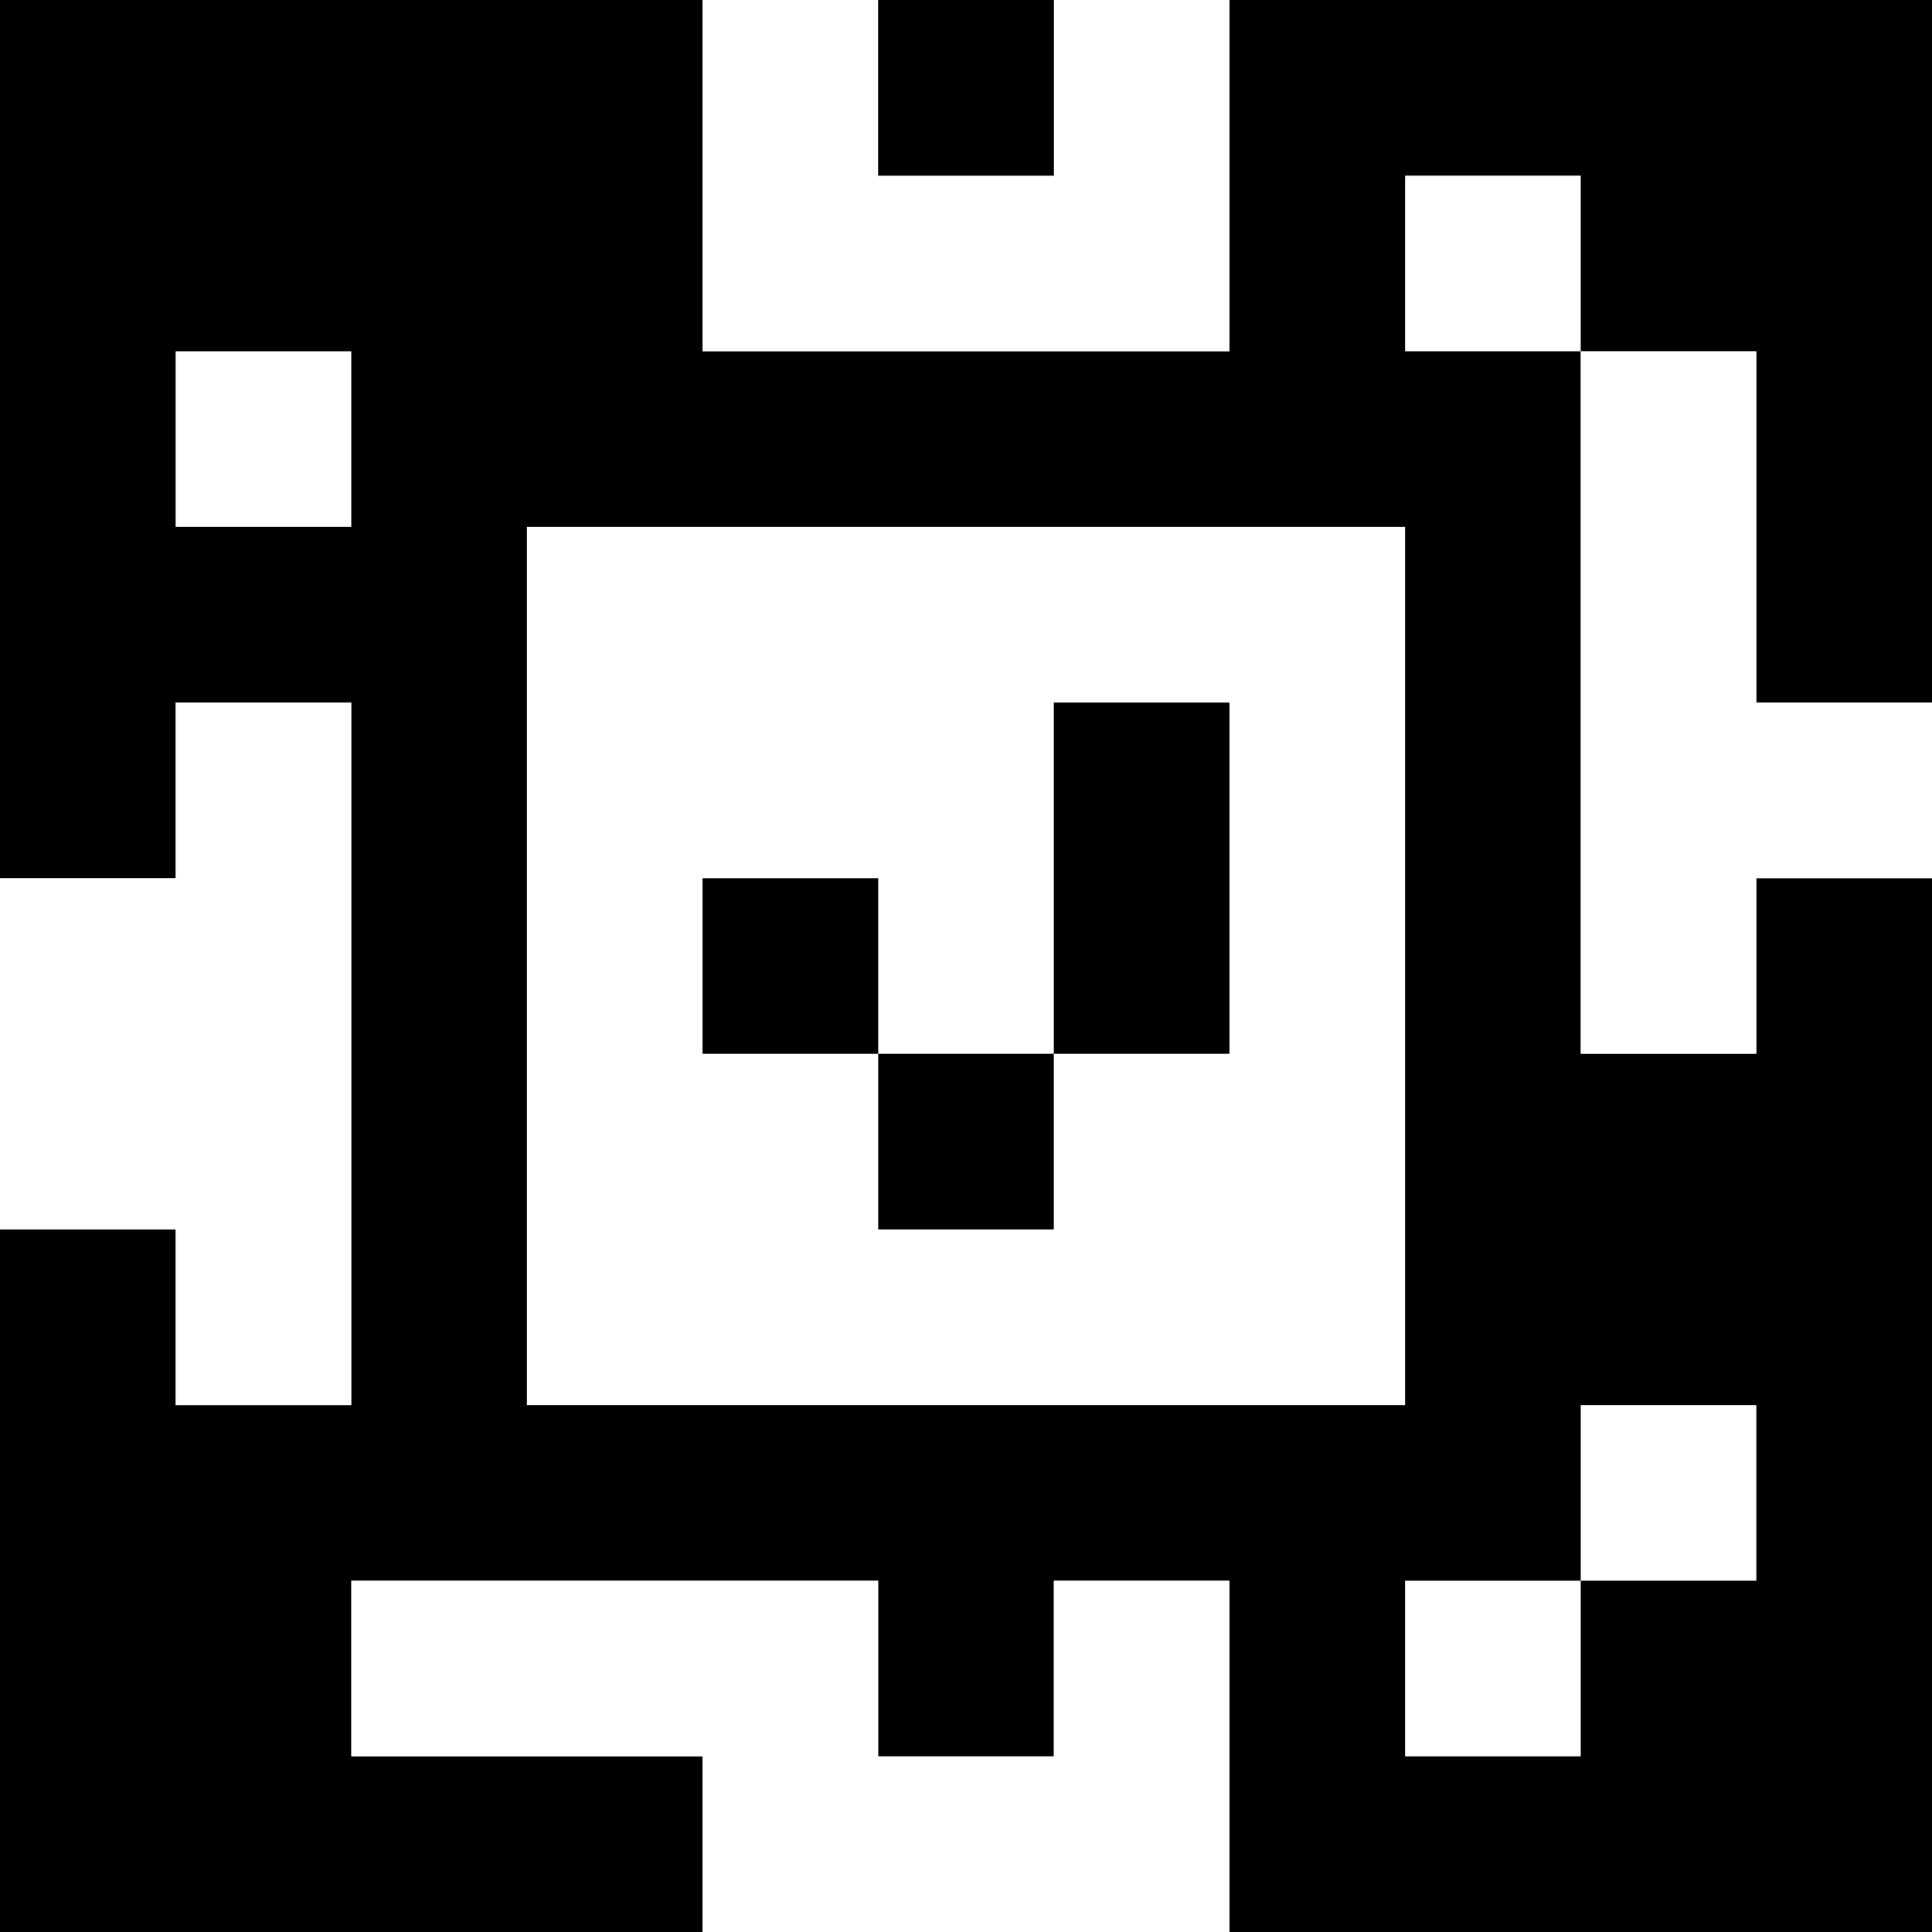 <?xml version="1.0" standalone="yes"?>
<svg xmlns="http://www.w3.org/2000/svg" width="110" height="110">
<rect width="100%" height="100%" fill="#808080" stroke="none"/>
<path style="fill:#000000; stroke:none;" d="M0 0L0 50L10 50L10 40L20 40L20 80L10 80L10 70L0 70L0 110L40 110L40 100L20 100L20 90L50 90L50 100L60 100L60 90L70 90L70 110L110 110L110 50L100 50L100 60L90 60L90 20L100 20L100 40L110 40L110 0L70 0L70 20L40 20L40 0L0 0z"/>
<path style="fill:#ffffff; stroke:none;" d="M40 0L40 20L70 20L70 0L60 0L60 10L50 10L50 0L40 0z"/>
<path style="fill:#000000; stroke:none;" d="M50 0L50 10L60 10L60 0L50 0z"/>
<path style="fill:#ffffff; stroke:none;" d="M80 10L80 20L90 20L90 10L80 10M10 20L10 30L20 30L20 20L10 20M90 20L90 60L100 60L100 50L110 50L110 40L100 40L100 20L90 20M30 30L30 80L80 80L80 30L30 30M10 40L10 50L0 50L0 70L10 70L10 80L20 80L20 40L10 40z"/>
<path style="fill:#000000; stroke:none;" d="M60 40L60 60L50 60L50 50L40 50L40 60L50 60L50 70L60 70L60 60L70 60L70 40L60 40z"/>
<path style="fill:#ffffff; stroke:none;" d="M90 80L90 90L80 90L80 100L90 100L90 90L100 90L100 80L90 80M20 90L20 100L40 100L40 110L70 110L70 90L60 90L60 100L50 100L50 90L20 90z"/>
</svg>
